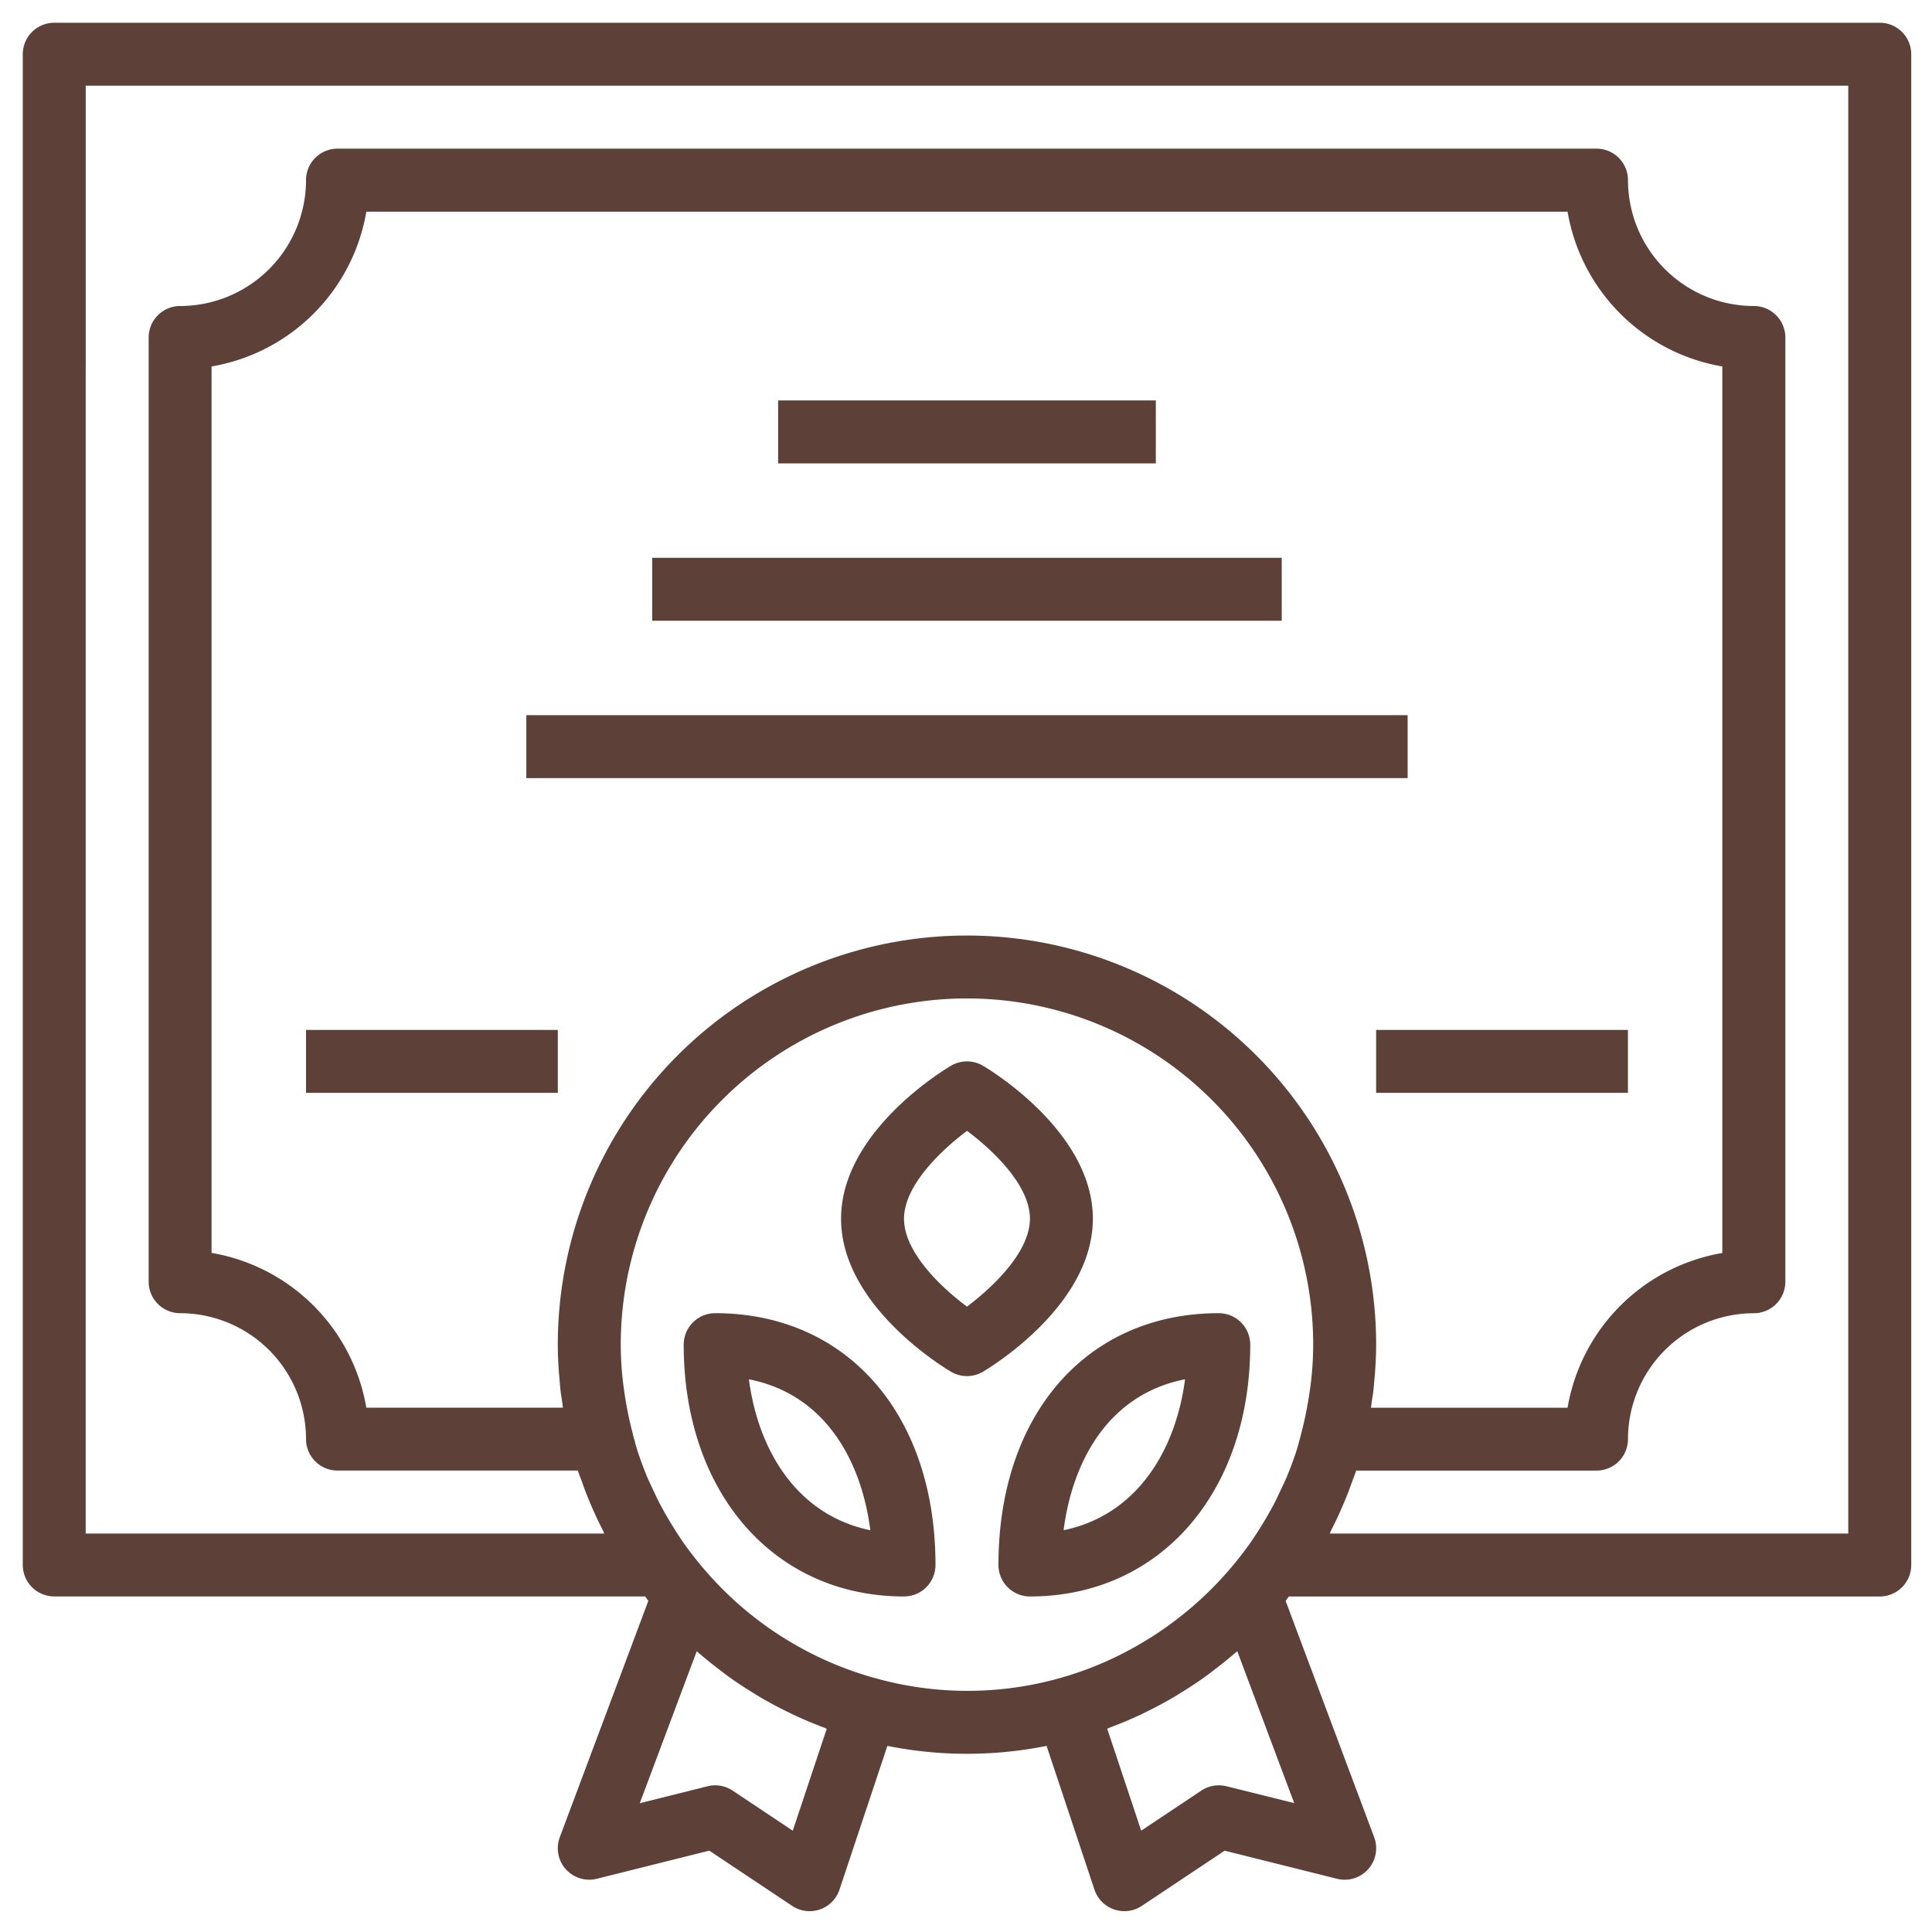<svg xmlns="http://www.w3.org/2000/svg" xmlns:xlink="http://www.w3.org/1999/xlink" width="170" height="170" viewBox="0 0 170 170">
  <defs>
    <clipPath id="clip-valeur1_illu">
      <rect width="170" height="170"/>
    </clipPath>
  </defs>
  <g id="valeur1_illu" clip-path="url(#clip-valeur1_illu)">
    <g id="noun-organic-certification-1176668" transform="translate(2 2)">
      <path id="Tracé_258" data-name="Tracé 258" d="M90.267,155.973H142.26c.1.125.185.257.286.382l-7.793,20.8a2.769,2.769,0,0,0,3.265,3.658l9.89-2.473,7.29,4.858a2.754,2.754,0,0,0,1.536.467,2.769,2.769,0,0,0,2.629-1.892l4.215-12.651a35.648,35.648,0,0,0,14.008,0l4.215,12.651a2.772,2.772,0,0,0,4.165,1.427l7.29-4.858,9.89,2.473a2.769,2.769,0,0,0,3.265-3.658l-7.793-20.8c.1-.125.188-.257.286-.382H250.9a2.771,2.771,0,0,0,2.769-2.769V20.267A2.771,2.771,0,0,0,250.9,17.5H90.266A2.771,2.771,0,0,0,87.5,20.267V153.2a2.771,2.771,0,0,0,2.769,2.769ZM206.19,138.9c.049-.344.114-.684.152-1.03.033-.308.058-.614.085-.925.1-1.05.158-2.091.158-3.124a36,36,0,0,0-72.007,0c0,1.034.061,2.075.158,3.124.027.31.049.618.085.925.038.346.1.687.152,1.03.022.155.031.308.056.46h-17.3a16.659,16.659,0,0,0-13.617-13.617v-78a16.659,16.659,0,0,0,13.617-13.617h105.7a16.659,16.659,0,0,0,13.617,13.617v78.008a16.659,16.659,0,0,0-13.617,13.617h-17.3c.027-.157.036-.31.058-.462ZM158.244,167.61l-2.991,8.974-5.293-3.528a2.767,2.767,0,0,0-2.207-.382l-5.963,1.492L146.8,160.8c.078.069.166.127.244.2.614.532,1.249,1.036,1.9,1.526.255.192.507.388.764.574.661.474,1.346.916,2.039,1.346.257.158.512.319.775.471.734.427,1.485.822,2.249,1.2.23.114.457.224.69.333.82.382,1.657.728,2.509,1.05.094.033.183.08.277.113Zm4.235-4.456a30.264,30.264,0,0,1-7.819-3.412c-.1-.061-.2-.119-.3-.183a30.554,30.554,0,0,1-6.442-5.454,31.09,31.09,0,0,1-2.151-2.676c-.349-.49-.676-.992-.992-1.5-.152-.241-.3-.485-.446-.731q-.428-.723-.817-1.465c-.166-.324-.321-.657-.476-.989-.213-.449-.432-.9-.623-1.354q-.473-1.142-.853-2.329c-.1-.3-.172-.618-.261-.927-.067-.235-.122-.474-.183-.712a32.184,32.184,0,0,1-.715-3.665c-.011-.085-.027-.166-.038-.252V137.5a28.7,28.7,0,0,1-.246-3.683,30.464,30.464,0,0,1,60.929,0,28.774,28.774,0,0,1-.246,3.686v0c-.011.085-.027.169-.038.255a32.29,32.29,0,0,1-.715,3.665c-.061.239-.116.48-.185.715-.089.308-.161.621-.261.925-.252.793-.54,1.568-.856,2.332-.188.457-.407.9-.621,1.349-.155.333-.31.665-.476.989-.257.493-.532.98-.815,1.463-.147.25-.3.493-.449.737-.315.5-.643,1.005-.992,1.492a31.077,31.077,0,0,1-8.593,8.132c-.1.064-.2.122-.3.183a30.022,30.022,0,0,1-24.023,3.411Zm30.932,9.519a2.789,2.789,0,0,0-2.207.382l-5.293,3.528-2.991-8.974c.094-.033.183-.08.277-.116.853-.321,1.689-.668,2.509-1.05.232-.108.46-.219.69-.333.764-.377,1.515-.773,2.249-1.2.261-.152.518-.313.775-.471.695-.429,1.376-.873,2.039-1.346.261-.185.512-.38.764-.574.648-.49,1.285-.994,1.9-1.526.08-.069.166-.127.244-.2l5.007,13.363ZM93.038,23.038H248.129v127.4H202.5c.056-.105.091-.219.147-.324.527-1.034,1-2.091,1.432-3.18.141-.36.268-.72.4-1.083.114-.319.244-.628.349-.953h21.148a2.771,2.771,0,0,0,2.769-2.769,11.09,11.09,0,0,1,11.078-11.078,2.771,2.771,0,0,0,2.769-2.769V45.194a2.771,2.771,0,0,0-2.769-2.769,11.09,11.09,0,0,1-11.078-11.078,2.771,2.771,0,0,0-2.769-2.769H115.193a2.771,2.771,0,0,0-2.769,2.769,11.09,11.09,0,0,1-11.078,11.078,2.771,2.771,0,0,0-2.769,2.769v83.085a2.771,2.771,0,0,0,2.769,2.769,11.09,11.09,0,0,1,11.078,11.078,2.771,2.771,0,0,0,2.769,2.769h21.148c.105.324.235.634.349.953.13.362.255.726.4,1.083q.64,1.628,1.432,3.18c.056.105.091.219.147.324H93.036Z" transform="translate(-87.496 -17.498)" fill="#5d4037"/>
      <path id="Tracé_259" data-name="Tracé 259" d="M297.5,122.5h33.234v5.539H297.5Z" transform="translate(-231.031 -89.265)" fill="#5d4037"/>
      <path id="Tracé_260" data-name="Tracé 260" d="M262.5,166.25h55.39v5.539H262.5Z" transform="translate(-207.109 -119.168)" fill="#5d4037"/>
      <path id="Tracé_261" data-name="Tracé 261" d="M227.5,210h77.546v5.539H227.5Z" transform="translate(-183.187 -149.071)" fill="#5d4037"/>
      <path id="Tracé_262" data-name="Tracé 262" d="M463.75,297.5h22.156v5.539H463.75Z" transform="translate(-344.661 -208.876)" fill="#5d4037"/>
      <path id="Tracé_263" data-name="Tracé 263" d="M166.25,297.5h22.156v5.539H166.25Z" transform="translate(-141.323 -208.876)" fill="#5d4037"/>
      <path id="Tracé_264" data-name="Tracé 264" d="M380.906,379.019a2.771,2.771,0,0,0-2.769-2.769c-11.6,0-19.386,8.9-19.386,22.156a2.771,2.771,0,0,0,2.769,2.77C372.935,401.175,380.906,392.063,380.906,379.019Zm-5.736,3.046c-.82,6.258-4.232,11.951-10.687,13.28C365.25,389.356,368.371,383.4,375.17,382.066Z" transform="translate(-272.895 -262.7)" fill="#5d4037"/>
      <path id="Tracé_265" data-name="Tracé 265" d="M274.019,376.25a2.771,2.771,0,0,0-2.769,2.769c0,13.044,7.971,22.156,19.386,22.156a2.771,2.771,0,0,0,2.769-2.77C293.406,385.154,285.616,376.25,274.019,376.25Zm2.966,5.816c6.8,1.335,9.921,7.29,10.687,13.28C281.218,394.017,277.808,388.324,276.986,382.066Z" transform="translate(-213.09 -262.7)" fill="#5d4037"/>
      <path id="Tracé_266" data-name="Tracé 266" d="M337.155,320.1c0-7.475-8.668-12.867-9.657-13.454a2.776,2.776,0,0,0-2.839,0c-.992.587-9.66,5.979-9.66,13.454s8.668,12.867,9.657,13.454a2.763,2.763,0,0,0,2.841,0c.989-.587,9.657-5.979,9.657-13.454Zm-11.08,7.732c-2.246-1.673-5.536-4.766-5.536-7.732,0-2.944,3.3-6.051,5.542-7.732,2.247,1.673,5.536,4.766,5.536,7.732C331.616,323.047,328.318,326.154,326.075,327.836Z" transform="translate(-242.992 -214.862)" fill="#5d4037"/>
    </g>
  </g>
</svg>
